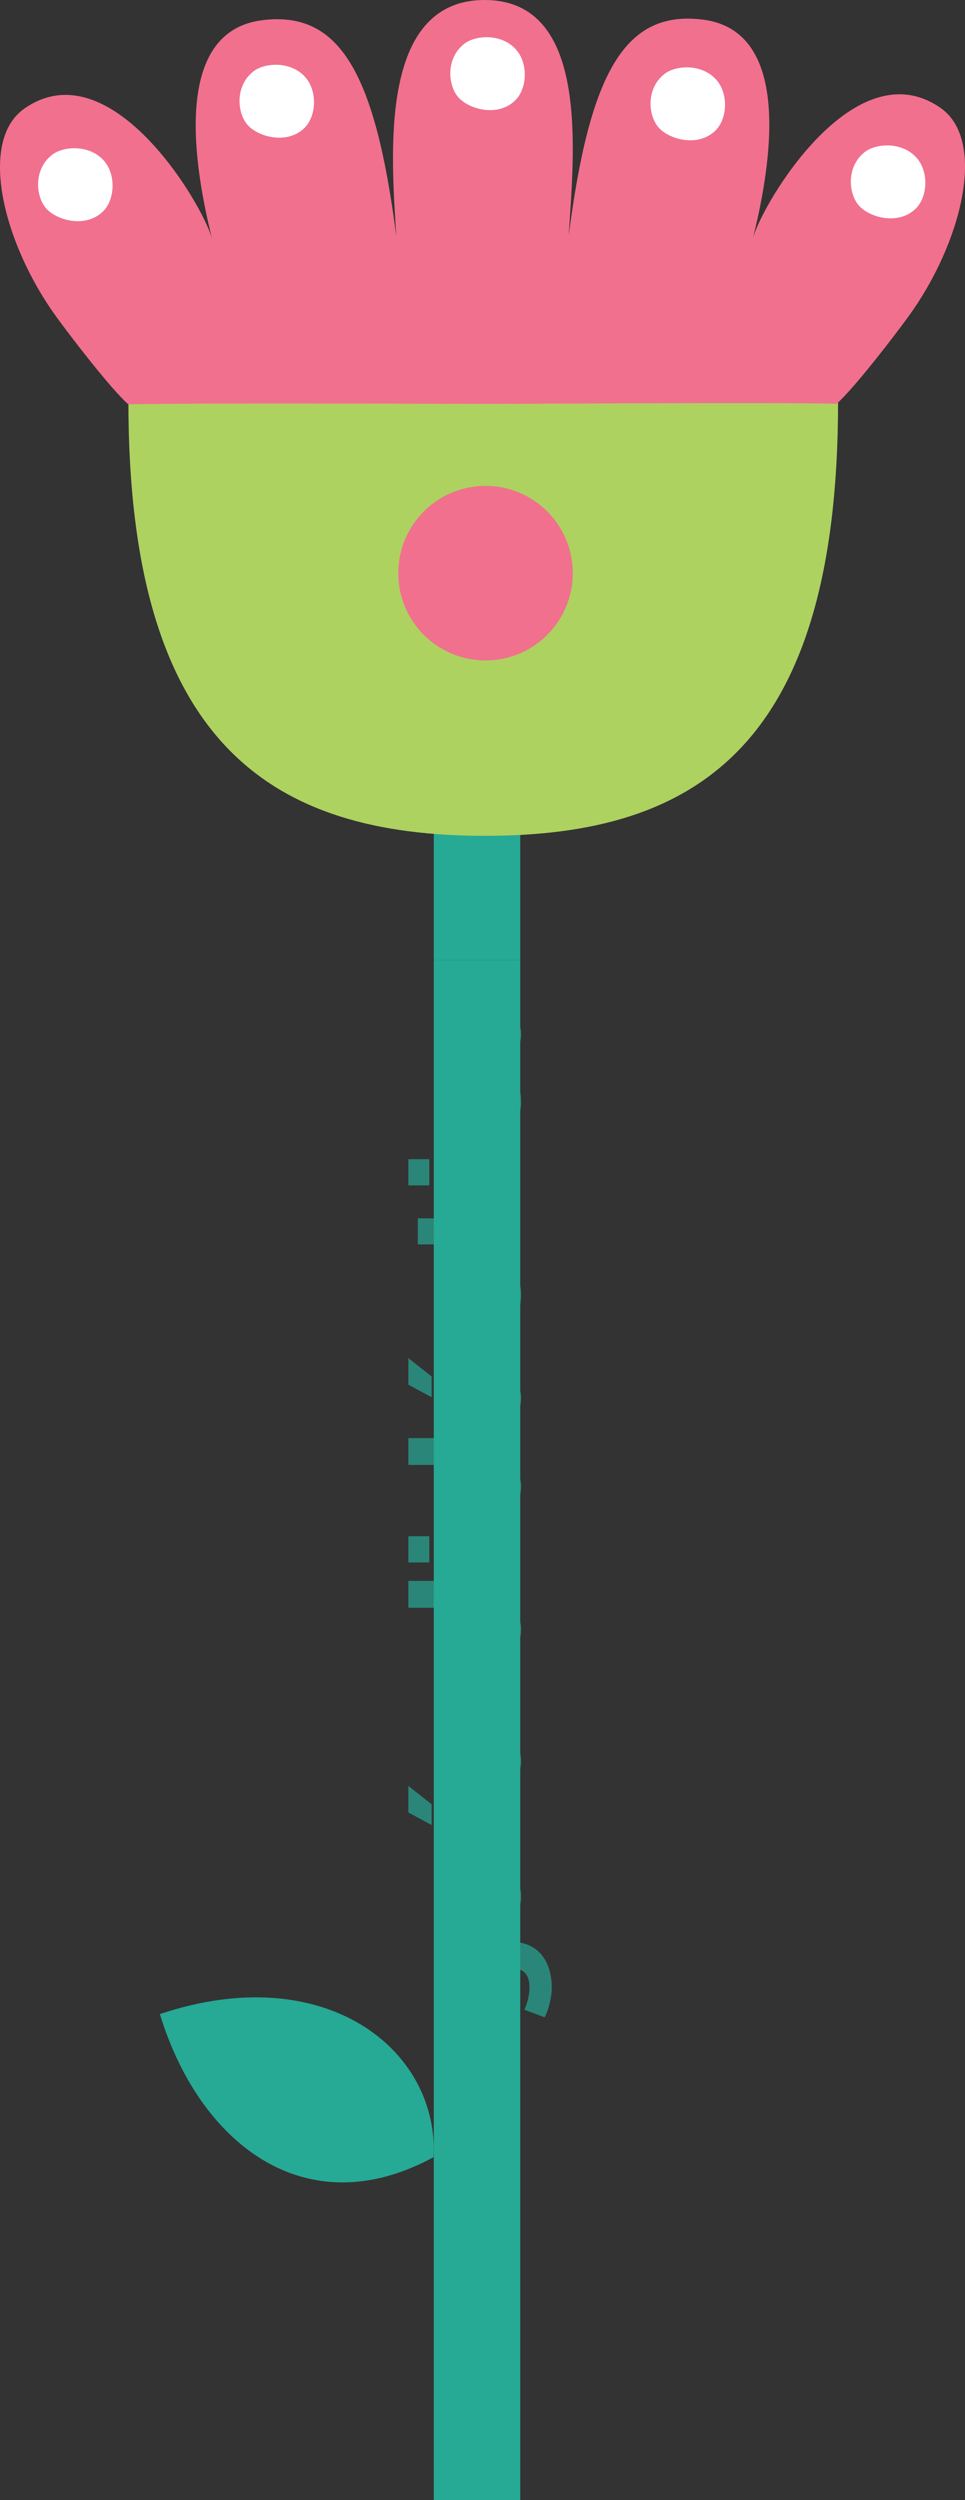 <?xml version="1.0" encoding="utf-8"?>
<!-- Generator: Adobe Illustrator 16.0.0, SVG Export Plug-In . SVG Version: 6.00 Build 0)  -->
<!DOCTYPE svg PUBLIC "-//W3C//DTD SVG 1.1//EN" "http://www.w3.org/Graphics/SVG/1.1/DTD/svg11.dtd">
<svg version="1.1" id="Layer_1" xmlns="http://www.w3.org/2000/svg" xmlns:xlink="http://www.w3.org/1999/xlink" x="0px" y="0px"
	 width="167.367px" height="433.484px" viewBox="0 0 167.367 433.484" enable-background="new 0 0 167.367 433.484"
	 xml:space="preserve">
<rect x="0" y="0" width="167.367" height="433.484" fill="#333333" stroke="none"/>
<g id="guia_x5F_text" opacity="0.7">
	<path fill="#26A995" d="M91.826,344.57c0-1.666-0.619-3.199-2.662-3.199h-0.457c-0.162,0-0.512-0.027-0.512-0.027v0.055
		c0.969,0.807,1.452,1.855,1.452,3.469c0,4.168-3.415,6.236-6.964,6.236c-3.522,0-6.802-2.016-6.802-6.211
		c0-2.525,1.344-3.764,1.344-3.764v-0.08c0,0-0.161,0.027-0.323,0.027h-0.699v-4.355h12.582c5.055,0,6.91,4.033,6.91,7.822
		c0,1.855-0.537,3.898-1.236,5.244l-3.521-1.318C90.938,348.468,91.826,346.748,91.826,344.57z M82.737,341.263
		c-2.447,0-2.984,1.291-2.984,2.689c0,1.639,1.183,2.473,2.769,2.473c1.722,0,3.253-0.807,3.253-2.662
		C85.775,342.554,85.158,341.263,82.737,341.263z"/>
	<path fill="#26A995" d="M76.204,333.685v-4.65h8.12c1.291,0,1.827-0.512,1.827-1.48c0-1.988-1.747-2.93-3.817-2.93h-6.13v-4.652
		H90.05v4.463h-1.209c-0.457,0-0.861-0.053-0.861-0.053v0.053c1.479,0.754,2.395,2.475,2.395,4.33c0,2.742-1.291,4.92-5.188,4.92
		H76.204L76.204,333.685z"/>
	<path fill="#26A995" d="M70.827,314.271v-4.598l4.033,3.172v3.604L70.827,314.271z M76.204,316.824v-4.65H90.05v4.65H76.204z"/>
	<path fill="#26A995" d="M81.42,302.026v-0.188h-0.242c-1.156,0-1.532,0.889-1.532,2.045c0,1.746,1.317,3.736,1.317,3.736
		l-3.28,1.613c0,0-1.801-2.395-1.801-5.809c0-3.898,2.124-6.237,5.646-6.237h8.522v4.248h-0.834c-0.457,0-0.859-0.054-0.859-0.054
		v0.054c0,0,2.018,1.021,2.018,3.926c0,2.581-1.722,4.706-4.465,4.706C81.877,310.066,81.42,304.177,81.42,302.026z M86.824,304.069
		c0-1.21-1.316-2.284-2.445-2.284h-0.296v0.43c0,1.479,0.43,3.173,1.585,3.173C86.313,305.387,86.824,304.983,86.824,304.069z"/>
	<path fill="#26A995" d="M75.881,282.427c0-2.797,1.103-3.631,1.103-3.631v-0.053c0,0-0.269,0.026-0.619,0.026h-5.539v-4.651H90.05
		v4.355h-0.914c-0.43,0-0.779-0.027-0.779-0.027v0.055c0,0,2.018,1.156,2.018,4.006c0,3.765-2.959,6.238-7.259,6.238
		C78.731,288.746,75.881,286.11,75.881,282.427z M86.528,281.351c0-1.396-1.021-2.715-3.415-2.715c-1.667,0-3.307,0.887-3.307,2.715
		c0,1.452,1.183,2.716,3.307,2.716C85.185,284.066,86.528,282.964,86.528,281.351z"/>
	<path fill="#26A995" d="M70.827,270.917v-4.545h3.63v4.545H70.827z M76.204,270.971v-4.651H90.05v4.651H76.204z"/>
	<path fill="#26A995" d="M75.881,257.662c0-2.795,1.103-3.629,1.103-3.629v-0.055c0,0-0.269,0.025-0.619,0.025h-5.539v-4.649H90.05
		v4.354h-0.914c-0.43,0-0.779-0.026-0.779-0.026v0.054c0,0,2.018,1.156,2.018,4.006c0,3.766-2.959,6.238-7.259,6.238
		C78.731,263.98,75.881,261.346,75.881,257.662z M86.528,256.587c0-1.398-1.021-2.717-3.415-2.717c-1.667,0-3.307,0.887-3.307,2.717
		c0,1.451,1.183,2.715,3.307,2.715C85.185,259.302,86.528,258.199,86.528,256.587z"/>
	<path fill="#26A995" d="M70.827,240.093v-4.598l4.033,3.172v3.604L70.827,240.093z M81.42,239.125v-0.188h-0.242
		c-1.156,0-1.532,0.889-1.532,2.044c0,1.747,1.317,3.735,1.317,3.735l-3.28,1.613c0,0-1.801-2.393-1.801-5.808
		c0-3.897,2.124-6.237,5.646-6.237h8.522v4.248h-0.834c-0.457,0-0.859-0.054-0.859-0.054v0.054c0,0,2.018,1.021,2.018,3.926
		c0,2.582-1.722,4.705-4.465,4.705C81.877,247.164,81.42,241.275,81.42,239.125z M86.824,241.167c0-1.209-1.316-2.285-2.445-2.285
		h-0.296v0.432c0,1.479,0.43,3.172,1.585,3.172C86.313,242.485,86.824,242.082,86.824,241.167z"/>
	<path fill="#26A995" d="M75.881,224.535c0-3.766,2.097-5.513,2.097-5.513l3.119,1.963c0,0-1.344,1.345-1.344,3.253
		c0,2.204,1.667,3.307,3.307,3.307c1.641,0,3.441-1.129,3.441-3.467c0-1.938-1.666-3.791-1.666-3.791l3.252-1.695
		c0,0,2.285,2.07,2.285,5.943c0,4.945-3.44,7.715-7.259,7.715C79.403,232.25,75.881,229.507,75.881,224.535z"/>
	<path fill="#26A995" d="M80.076,215.903v1.774h-3.63v-1.908h-3.979v-4.518h3.979v-2.903h3.63v2.903h4.248
		c1.561,0,1.775-1.586,1.775-2.474c0-0.376-0.027-0.618-0.027-0.618h4.033c0,0,0.08,0.511,0.08,1.264
		c0,2.205-0.592,6.479-5.242,6.479L80.076,215.903L80.076,215.903z"/>
	<path fill="#26A995" d="M70.827,205.539v-4.544h3.63v4.544H70.827z M76.204,205.593v-4.651H90.05v4.651H76.204z"/>
	<path fill="#26A995" d="M75.881,191.013c0-3.765,2.097-5.512,2.097-5.512l3.119,1.963c0,0-1.344,1.344-1.344,3.253
		c0,2.204,1.667,3.307,3.307,3.307c1.641,0,3.441-1.129,3.441-3.468c0-1.937-1.666-3.791-1.666-3.791l3.252-1.694
		c0,0,2.285,2.07,2.285,5.942c0,4.946-3.44,7.716-7.259,7.716C79.403,198.729,75.881,195.986,75.881,191.013z"/>
	<path fill="#26A995" d="M81.42,176.034v-0.188h-0.242c-1.156,0-1.532,0.888-1.532,2.044c0,1.747,1.317,3.736,1.317,3.736
		l-3.28,1.613c0,0-1.801-2.393-1.801-5.807c0-3.899,2.124-6.238,5.646-6.238h8.522v4.248h-0.834c-0.457,0-0.859-0.054-0.859-0.054
		v0.054c0,0,2.018,1.021,2.018,3.926c0,2.581-1.722,4.705-4.465,4.705C81.877,184.073,81.42,178.185,81.42,176.034z M86.824,178.077
		c0-1.21-1.316-2.285-2.445-2.285h-0.296v0.431c0,1.479,0.43,3.172,1.585,3.172C86.313,179.395,86.824,178.991,86.824,178.077z"/>
</g>
<g id="guia_x5F_bottom">
	<rect x="75.233" y="355.484" fill="#26A995" width="15" height="78"/>
	<path fill="#26A995" d="M75.2,374.035c-22.366,12.15-40.698-2.561-47.47-24.809C56.378,339.628,76.162,355.371,75.2,374.035z"/>
</g>
<rect id="guia_x5F_tallo" x="75.233" y="166.483" fill="#26A995" width="15" height="189.001"/>
<g id="guia_x5F_top">
	<rect x="75.233" y="140.483" fill="#26A995" width="15" height="26"/>
	<path  class="towhite" fill="#ADD260" d="M84.139,144.927c36.835,0,61.213-15.768,61.213-75.214c-12.866,0-46.976,0.019-61.759,0.019
		c-14.785,0-48.458-0.042-61.323-0.042C22.269,129.14,47.16,144.927,84.139,144.927z"/>
	<path fill="#F1708E" d="M84.343,70.027c10.791,0,47.382-0.284,60.783-0.028c3.14-2.81,9.941-11.704,12.391-15.062
		c9.252-12.695,13.738-30.557,5.607-36.226C148.259,8.344,132.298,35.105,130.582,41.3c3.104-12.383,7.055-35.911-8.672-37.898
		c-13.457-1.701-19.623,9.073-23.271,37.423C99.481,26.934,102.485,0,84.061,0c-18.51,0-16.176,27.037-15.334,40.931
		C65.078,12.579,58.912,1.807,45.456,3.506c-15.724,1.988-11.776,25.517-8.672,37.9C35.068,35.21,19.106,8.449,4.242,18.817
		c-8.129,5.67-3.645,23.529,5.608,36.225c2.447,3.359,9.251,12.255,12.392,15.062C35.641,69.848,73.55,70.027,84.343,70.027z"/>
	<path fill="#FFFFFF" d="M8.993,26.872c2.036-1.6,6.63-1.833,9.096,1.068c2.048,2.424,1.841,6.693-0.216,8.715
		c-2.929,2.875-7.753,1.639-9.71-0.351C6.198,34.314,5.708,29.461,8.993,26.872z"/>
	<path fill="#FFFFFF" d="M43.928,12.397c2.036-1.598,6.629-1.833,9.096,1.069c2.047,2.422,1.84,6.692-0.215,8.714
		c-2.928,2.875-7.754,1.64-9.711-0.351C41.133,19.841,40.643,14.986,43.928,12.397z"/>
	<path fill="#FFFFFF" d="M80.486,7.618c2.035-1.599,6.629-1.833,9.096,1.069c2.047,2.422,1.84,6.69-0.217,8.712
		c-2.927,2.875-7.753,1.64-9.71-0.352C77.691,15.061,77.202,10.205,80.486,7.618z"/>
	<path fill="#FFFFFF" d="M115.214,12.848c2.035-1.599,6.629-1.833,9.096,1.069c2.048,2.423,1.84,6.689-0.217,8.712
		c-2.928,2.877-7.754,1.641-9.711-0.35C112.419,20.292,111.929,15.436,115.214,12.848z"/>
	<path fill="#FFFFFF" d="M149.957,26.383c2.035-1.6,6.627-1.833,9.094,1.069c2.047,2.422,1.842,6.692-0.217,8.711
		c-2.929,2.878-7.754,1.645-9.709-0.349C147.162,33.825,146.671,28.971,149.957,26.383z"/>
	<path fill="#F1708E" d="M99.341,99.382c0,8.361-6.773,15.134-15.133,15.134c-8.36,0-15.134-6.772-15.134-15.134
		c0-8.357,6.774-15.132,15.134-15.132C92.568,84.25,99.341,91.024,99.341,99.382z"/>
</g>

</svg>
